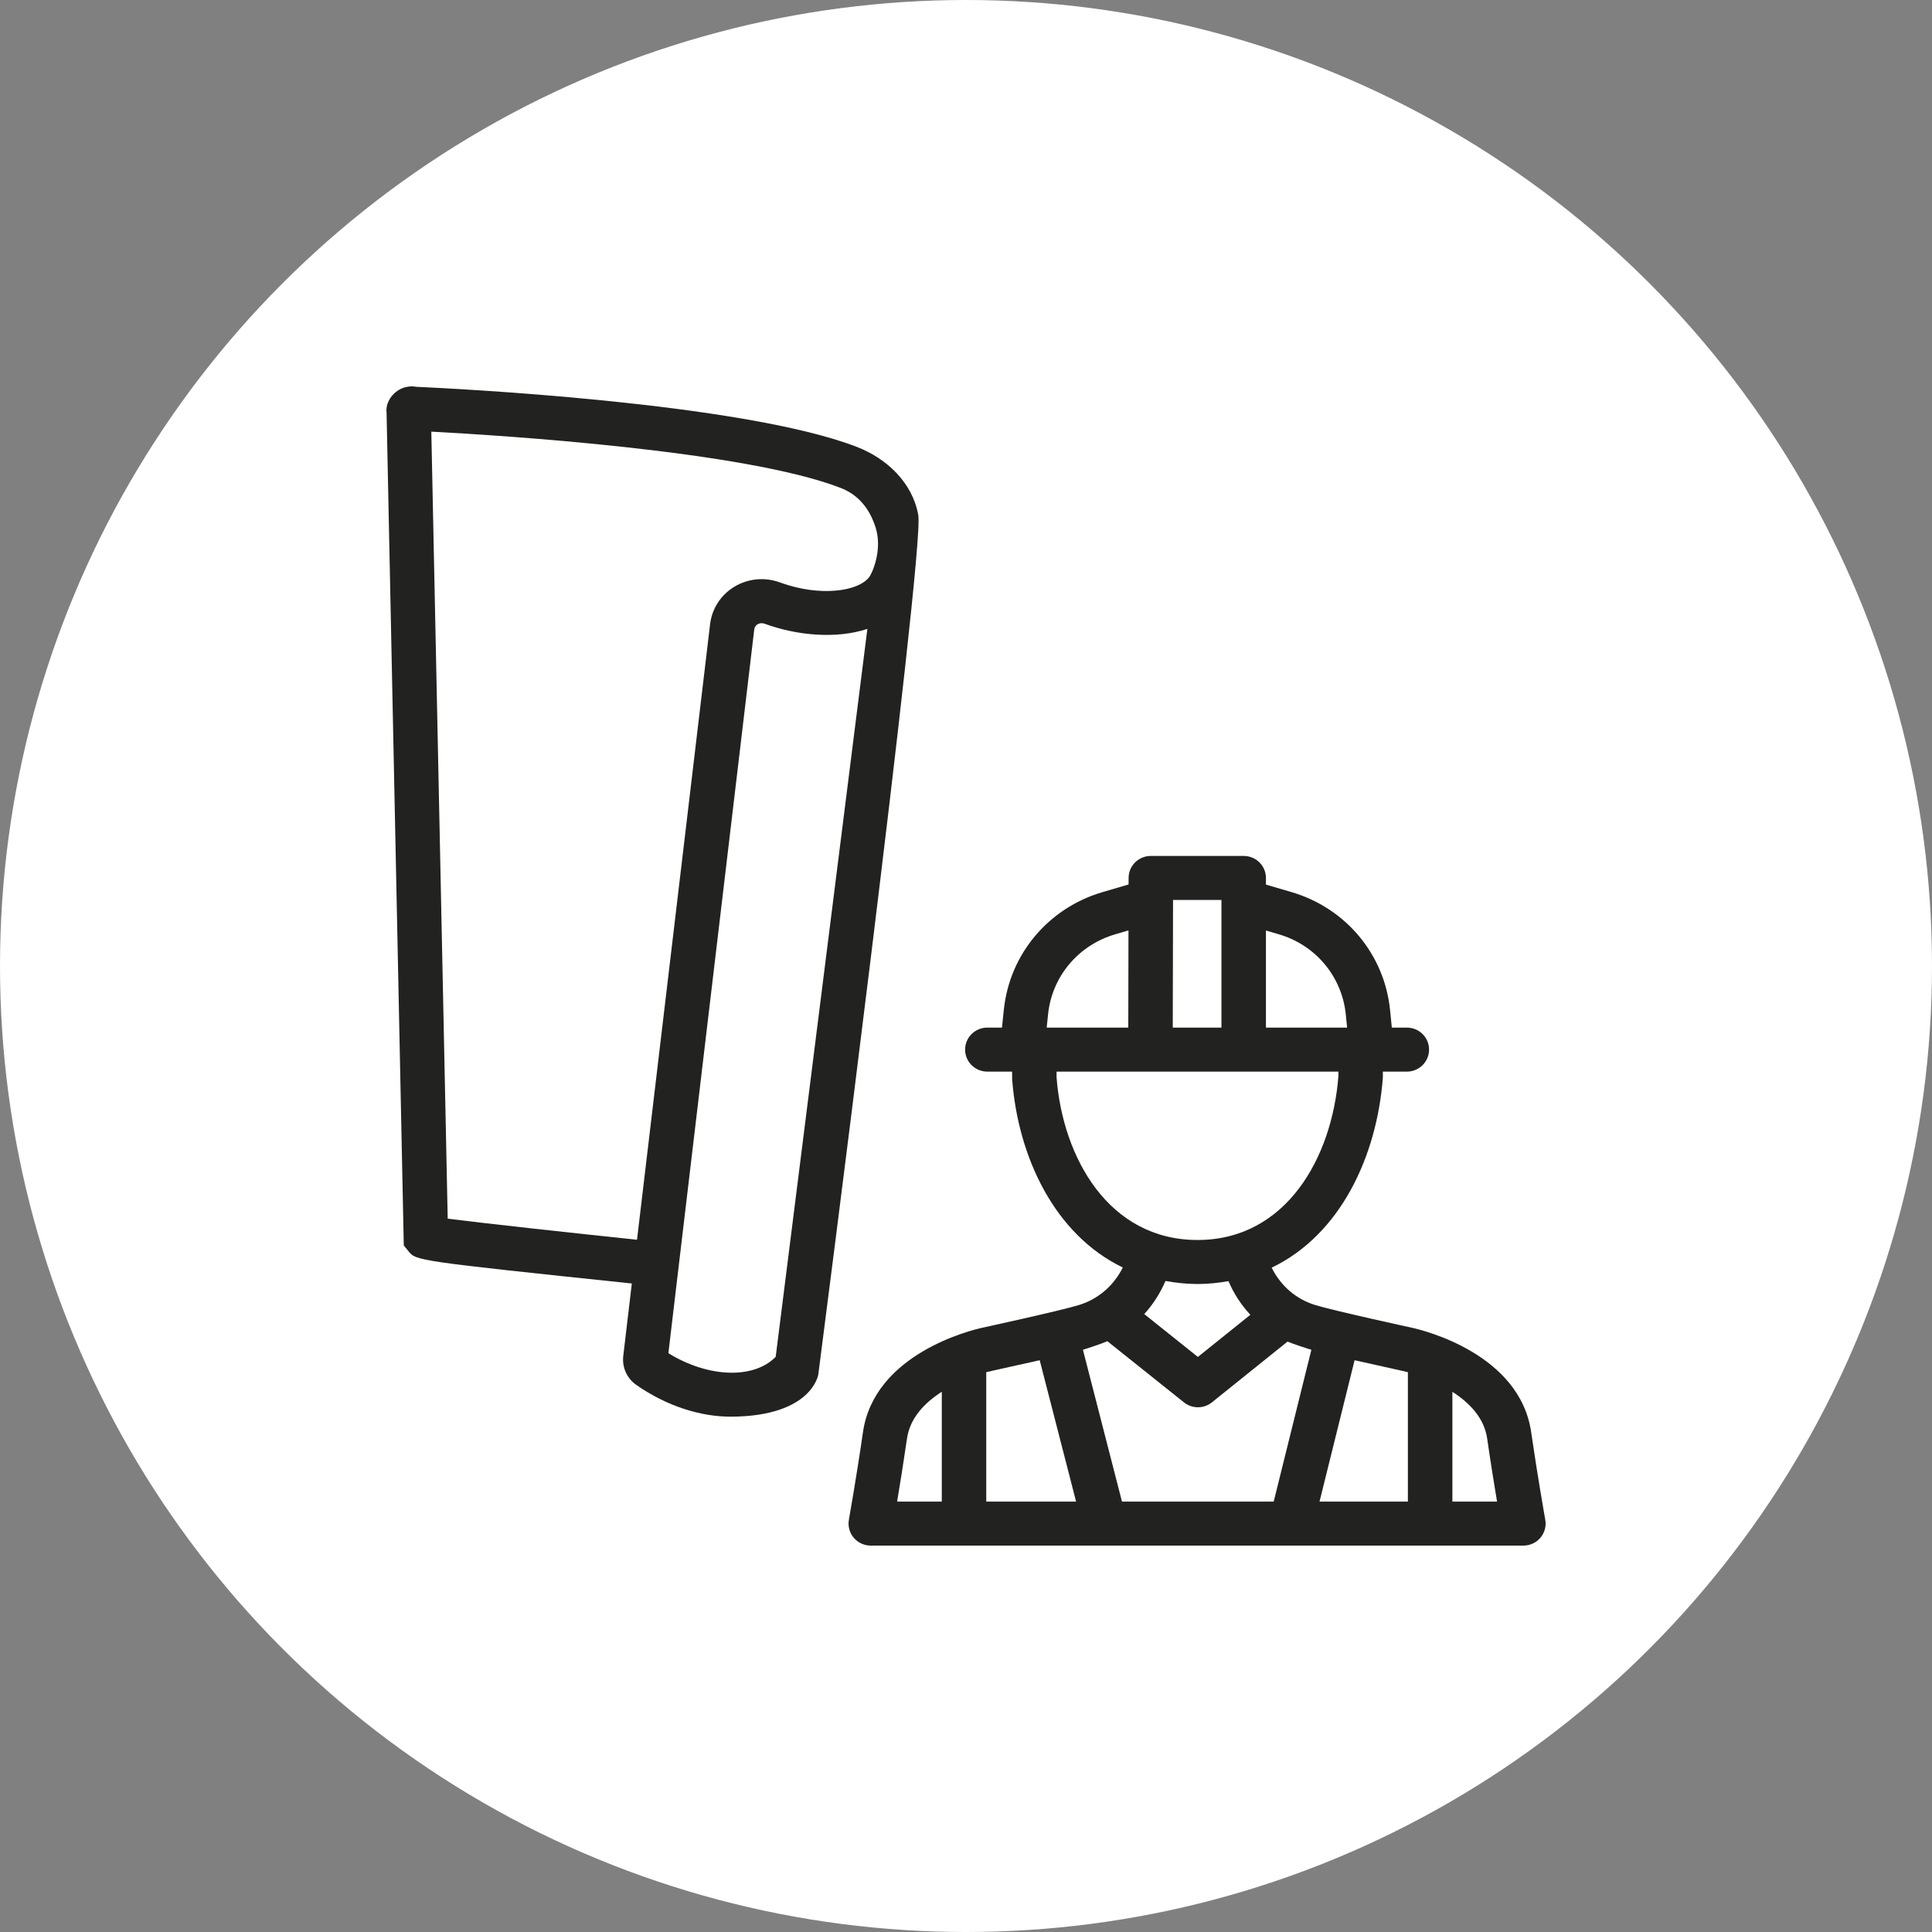<svg width="60" height="60" viewBox="0 0 60 60" fill="none" xmlns="http://www.w3.org/2000/svg">
<rect x="0" y="0" width="60" height="60" fill="#808080" stroke="none"/>
<g id="icon">
<circle id="Ellipse 3207" cx="30" cy="30" r="30" fill="white"/>
<g id="Group">
<path id="Vector" d="M30.663 33.28H31.432L31.433 33.515C31.615 35.92 32.743 38.337 34.869 39.363C34.596 39.916 34.116 40.343 33.505 40.53C32.9 40.714 30.514 41.232 30.514 41.232C30.513 41.232 30.512 41.233 30.512 41.233L30.51 41.233C30.154 41.311 27.152 42.041 26.8 44.479C26.599 45.872 26.363 47.195 26.363 47.198C26.328 47.397 26.383 47.602 26.514 47.757C26.646 47.911 26.839 48 27.044 48H47.31C47.514 48 47.708 47.911 47.839 47.757C47.97 47.602 48.026 47.397 47.99 47.198C47.989 47.195 47.754 45.872 47.552 44.479C47.2 42.034 44.182 41.307 43.839 41.232C43.839 41.232 41.453 40.714 40.849 40.53C40.254 40.349 39.78 39.941 39.492 39.369C41.628 38.345 42.761 35.913 42.946 33.463V33.28H43.691C44.072 33.28 44.381 32.974 44.381 32.596C44.381 32.219 44.072 31.913 43.691 31.913H43.224L43.17 31.371C42.997 29.639 41.794 28.199 40.106 27.704L39.315 27.472V27.266C39.315 26.888 39.005 26.582 38.624 26.582H35.74C35.359 26.582 35.05 26.887 35.05 27.264L35.049 27.468L34.236 27.707C32.556 28.201 31.354 29.634 31.175 31.358L31.117 31.913H30.663C30.281 31.913 29.972 32.219 29.972 32.596C29.972 32.974 30.281 33.28 30.663 33.28ZM32.289 42.243L33.419 46.633H30.629V42.615C30.737 42.585 31.901 42.331 32.289 42.243ZM28.168 44.673C28.262 44.025 28.731 43.554 29.248 43.223V46.633H27.861C27.948 46.115 28.062 45.404 28.168 44.673ZM34.844 46.633L33.631 41.917C33.733 41.889 34.236 41.723 34.39 41.652L36.769 43.552C36.895 43.653 37.049 43.704 37.203 43.704C37.357 43.704 37.511 43.653 37.638 43.551L39.986 41.664C40.133 41.73 40.623 41.89 40.726 41.918L39.556 46.633H34.844ZM43.723 42.615V46.633H40.979L42.068 42.243C42.456 42.331 43.616 42.585 43.723 42.615ZM46.185 44.673C46.29 45.404 46.406 46.115 46.492 46.633H45.105V43.224C45.622 43.554 46.092 44.025 46.185 44.673ZM38.831 40.832L37.201 42.141L35.536 40.81C35.806 40.513 36.029 40.167 36.195 39.782C36.512 39.838 36.839 39.876 37.188 39.876C37.526 39.876 37.844 39.84 38.152 39.787C38.317 40.176 38.547 40.528 38.831 40.832ZM37.188 38.509C34.432 38.509 33.004 35.949 32.813 33.463V33.28H41.565L41.566 33.411C41.373 35.949 39.944 38.509 37.188 38.509ZM39.714 29.015C40.861 29.351 41.677 30.329 41.795 31.507L41.836 31.913H39.315V28.898L39.714 29.015ZM37.933 27.949V31.913H36.421L36.43 27.949H37.933ZM32.549 31.498C32.67 30.326 33.487 29.353 34.629 29.017L35.046 28.895L35.04 31.913H32.506L32.549 31.498Z" fill="#222220"/>
<path id="Vector_2" d="M12.335 12.142C12.098 12.308 11.974 12.587 12.005 12.801L12.54 38.677L12.684 38.856C12.921 39.153 12.925 39.157 19.622 39.86L19.356 42.109C19.314 42.462 19.47 42.808 19.763 43.012C20.711 43.67 21.761 44.002 22.721 43.996C25.224 43.978 25.413 42.687 25.413 42.687C25.413 42.687 28.721 17.119 28.518 15.995C28.337 14.988 27.541 14.24 26.615 13.881C23.042 12.496 13.937 12.058 12.935 12.013C12.728 11.976 12.512 12.018 12.335 12.142ZM24.09 42.137C23.41 42.836 21.993 42.789 20.757 42.024L23.424 19.547C23.435 19.461 23.485 19.414 23.525 19.389C23.563 19.366 23.643 19.334 23.748 19.371C24.758 19.742 25.98 19.847 26.937 19.531L24.09 42.137ZM26.111 15.154C26.824 15.431 27.082 16.038 27.189 16.369C27.42 17.084 27.078 17.814 26.996 17.92C26.658 18.369 25.464 18.542 24.227 18.09C23.75 17.914 23.231 17.964 22.803 18.223C22.383 18.479 22.11 18.903 22.052 19.388L19.783 38.502C17.824 38.296 15.046 37.993 13.904 37.847L13.395 13.405C15.573 13.521 23.125 13.997 26.111 15.154Z" fill="#222220"/>
</g>
</g>
</svg>
